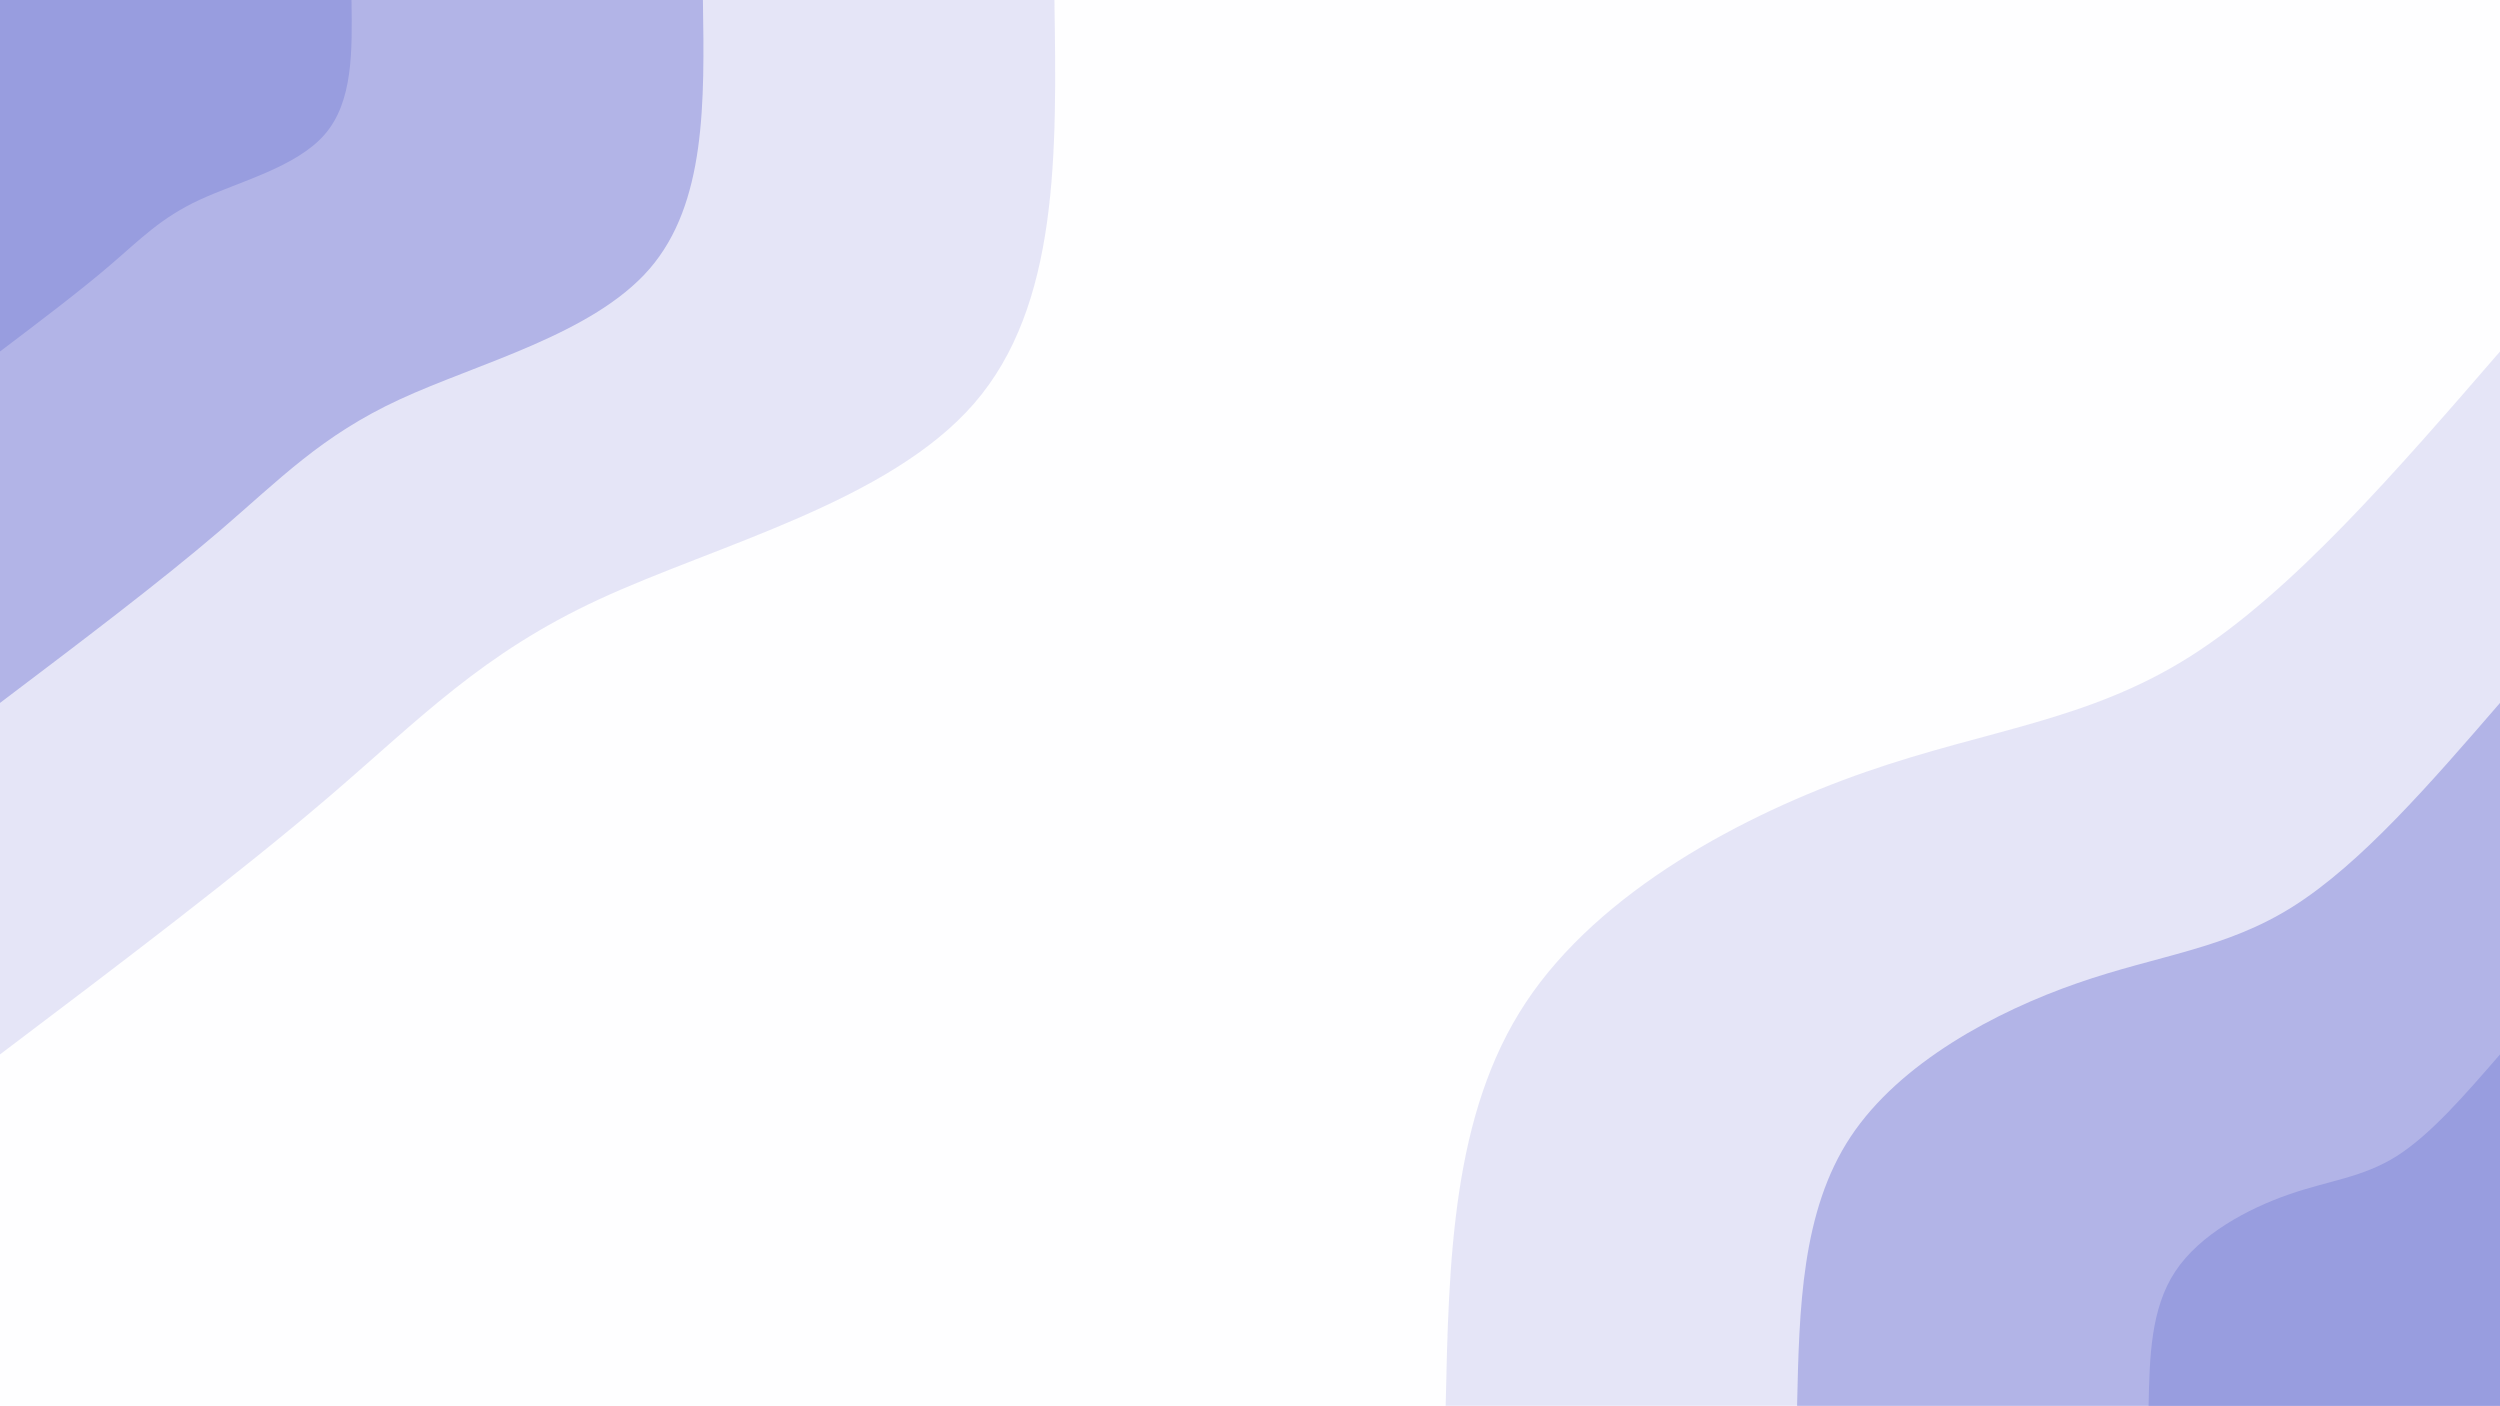 <svg id="visual" viewBox="0 0 3000 1687" width="3000" height="1687" xmlns="http://www.w3.org/2000/svg" xmlns:xlink="http://www.w3.org/1999/xlink" version="1.1"><rect x="0" y="0" width="3000" height="1687" fill="#fefeff"></rect><defs><linearGradient id="grad1_0" x1="43.8%" y1="100%" x2="100%" y2="0%"><stop offset="14.434%" stop-color="#989ddf" stop-opacity="1"></stop><stop offset="85.566%" stop-color="#989ddf" stop-opacity="1"></stop></linearGradient></defs><defs><linearGradient id="grad1_1" x1="43.8%" y1="100%" x2="100%" y2="0%"><stop offset="14.434%" stop-color="#989ddf" stop-opacity="1"></stop><stop offset="85.566%" stop-color="#ccccef" stop-opacity="1"></stop></linearGradient></defs><defs><linearGradient id="grad1_2" x1="43.8%" y1="100%" x2="100%" y2="0%"><stop offset="14.434%" stop-color="#fefeff" stop-opacity="1"></stop><stop offset="85.566%" stop-color="#ccccef" stop-opacity="1"></stop></linearGradient></defs><defs><linearGradient id="grad2_0" x1="0%" y1="100%" x2="56.2%" y2="0%"><stop offset="14.434%" stop-color="#989ddf" stop-opacity="1"></stop><stop offset="85.566%" stop-color="#989ddf" stop-opacity="1"></stop></linearGradient></defs><defs><linearGradient id="grad2_1" x1="0%" y1="100%" x2="56.2%" y2="0%"><stop offset="14.434%" stop-color="#ccccef" stop-opacity="1"></stop><stop offset="85.566%" stop-color="#989ddf" stop-opacity="1"></stop></linearGradient></defs><defs><linearGradient id="grad2_2" x1="0%" y1="100%" x2="56.2%" y2="0%"><stop offset="14.434%" stop-color="#ccccef" stop-opacity="1"></stop><stop offset="85.566%" stop-color="#fefeff" stop-opacity="1"></stop></linearGradient></defs><g transform="translate(3000, 1687)"><path d="M-1265.2 0C-1261.4 -175.3 -1257.5 -350.5 -1168.9 -484.2C-1080.4 -617.8 -907.3 -709.9 -760.8 -760.8C-614.4 -811.8 -494.7 -821.7 -372.4 -898.9C-250 -976.2 -125 -1120.7 0 -1265.2L0 0Z" fill="#e5e5f7"></path><path d="M-843.5 0C-840.9 -116.8 -838.3 -233.7 -779.3 -322.8C-720.3 -411.9 -604.9 -473.3 -507.2 -507.2C-409.6 -541.2 -329.8 -547.8 -248.2 -599.3C-166.7 -650.8 -83.3 -747.1 0 -843.5L0 0Z" fill="#b2b4e7"></path><path d="M-421.7 0C-420.5 -58.4 -419.2 -116.8 -389.6 -161.4C-360.1 -205.9 -302.4 -236.6 -253.6 -253.6C-204.8 -270.6 -164.9 -273.9 -124.1 -299.6C-83.3 -325.4 -41.7 -373.6 0 -421.7L0 0Z" fill="#989ddf"></path></g><g transform="translate(0, 0)"><path d="M1265.3 0C1268.1 183.2 1271 366.5 1168.9 484.2C1066.8 601.9 859.7 654.1 719.1 719.1C578.5 784.2 504.5 862.1 395.7 955.3C286.9 1048.5 143.5 1156.9 0 1265.3L0 0Z" fill="#e5e5f7"></path><path d="M843.5 0C845.4 122.2 847.4 244.3 779.3 322.8C711.2 401.3 573.1 436 479.4 479.4C385.7 522.8 336.3 574.7 263.8 636.9C191.3 699 95.6 771.2 0 843.5L0 0Z" fill="#b2b4e7"></path><path d="M421.8 0C422.7 61.1 423.7 122.2 389.6 161.4C355.6 200.6 286.6 218 239.7 239.7C192.8 261.4 168.2 287.4 131.9 318.4C95.6 349.5 47.8 385.6 0 421.8L0 0Z" fill="#989ddf"></path></g></svg>